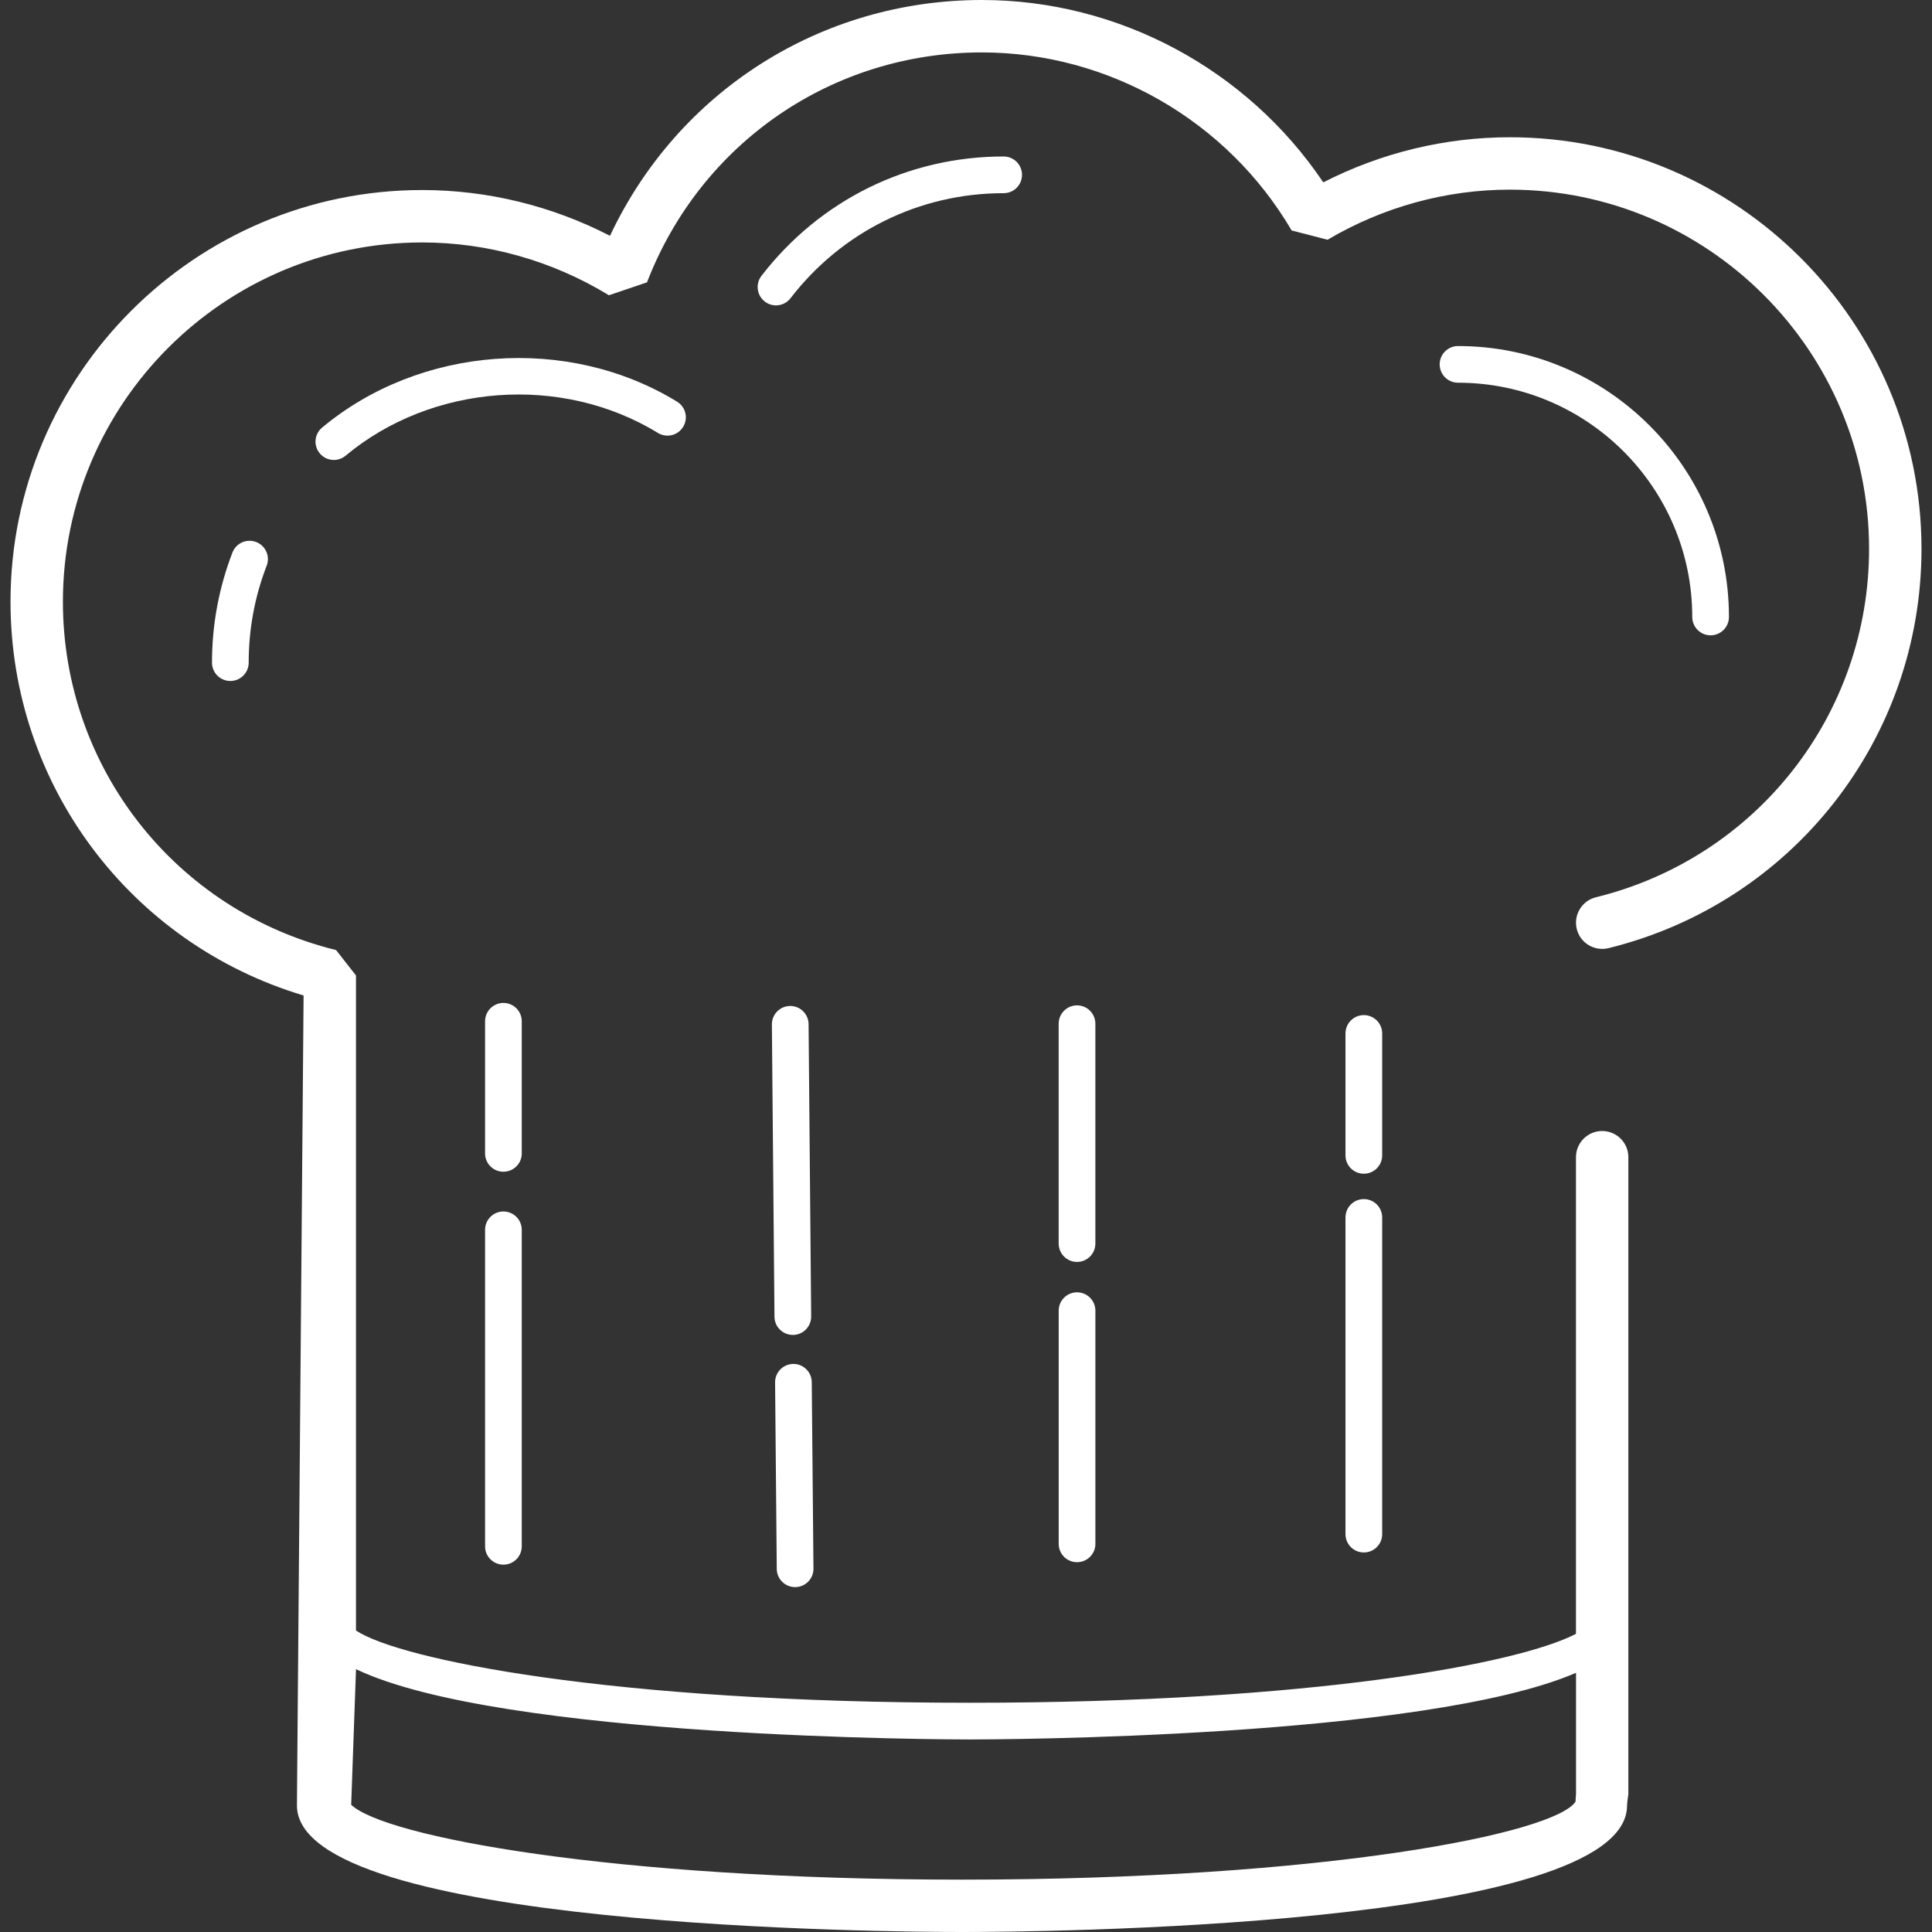 <?xml version="1.0" encoding="iso-8859-1"?>
<!-- Uploaded to: SVG Repo, www.svgrepo.com, Generator: SVG Repo Mixer Tools -->
<svg fill="#000000" height="800px" width="800px" version="1.1" id="Layer_1" xmlns="http://www.w3.org/2000/svg" xmlns:xlink="http://www.w3.org/1999/xlink"
	 viewBox="0 0 280.112 280.112" xml:space="preserve">
<rect x="0" y="0" width="280.112" height="280.112" fill="#333333" stroke="none"/>
<g>
	<g>
		<g>
			<path fill='#FFFFFF' d="M233.208,137.468c26.716-6.584,45.38-30.392,45.38-57.888c0-32.908-26.772-59.68-59.68-59.68
				c-9.384,0-18.66,2.248-27.052,6.54C180.82,10.04,162.184,0,142.356,0C118.988,0,98.272,13.284,88.44,34.188
				c-8.448-4.352-17.772-6.636-27.232-6.636c-32.908,0-59.684,26.776-59.684,59.684c0,26.496,17.328,49.564,42.492,57.096
				c0,0-0.964,116.112-0.964,117.436c0,17.828,86.556,18.344,96.424,18.344c9.868,0,96.424-0.52,96.424-18.344
				c0-0.436,0.188-1.62,0.188-1.62v-92.372c0-2.1-1.7-3.796-3.8-3.796c-2.1,0-3.796,1.7-3.796,3.796v69.108
				c-8.304,4.32-38.34,9.992-87.844,9.992c-52.296,0-82.852-6.328-89.036-10.476v-94.968l-2.888-3.688
				c-23.32-5.74-39.604-26.512-39.604-50.508c0-28.72,23.364-52.084,52.084-52.084c9.508,0,18.868,2.648,27.08,7.656l5.52-1.872
				C101.628,20.684,120.684,7.6,142.352,7.6c18.372,0,35.58,9.888,44.916,25.812l5.208,1.348c8.04-4.752,17.18-7.264,26.428-7.264
				c28.72,0,52.084,23.364,52.084,52.084c0,23.996-16.284,44.772-39.604,50.512c-2.036,0.5-3.276,2.56-2.776,4.6
				C229.112,136.728,231.168,137.964,233.208,137.468z M51.616,242.004c20.944,10.048,85.776,10.192,89.04,10.192
				c3.208,0,65.756-0.14,87.844-9.66v17.612c0,0-0.096,1.104-0.06,1.048c-2.972,4.632-36.364,11.324-88.956,11.324
				c-50.864,0-83.768-6.256-88.568-10.856L51.616,242.004z"/>
			<path fill='#FFFFFF' d="M245.352,89.452c0,1.468,1.188,2.66,2.66,2.66c1.468,0,2.66-1.188,2.66-2.66c0-21.656-17.624-39.28-39.28-39.28
				c-1.468,0-2.66,1.188-2.66,2.656c0,1.472,1.188,2.66,2.66,2.66C230.116,55.488,245.352,70.724,245.352,89.452z"/>
			<path fill='#FFFFFF' d="M33.7,80.108c-1.96,5.084-2.964,10.456-2.964,15.964c0,1.468,1.188,2.66,2.66,2.66s2.66-1.188,2.66-2.66
				c0-4.852,0.876-9.576,2.608-14.052c0.528-1.368-0.152-2.908-1.524-3.436C35.776,78.056,34.228,78.732,33.7,80.108z"/>
			<path fill='#FFFFFF' d="M99.044,61.888c0.768-1.252,0.372-2.888-0.88-3.652c-15.888-9.724-37.3-8.064-51.46,3.756
				c-1.132,0.94-1.284,2.616-0.34,3.74c0.524,0.632,1.284,0.956,2.04,0.956c0.6,0,1.204-0.204,1.7-0.616
				c12.464-10.396,31.28-11.872,45.288-3.304C96.644,63.536,98.28,63.144,99.044,61.888z"/>
			<path fill='#FFFFFF' d="M148.176,25.348c0-1.468-1.188-2.66-2.66-2.66c-13.844,0-26.636,6.304-35.112,17.304c-0.9,1.164-0.68,2.832,0.48,3.728
				c0.48,0.376,1.052,0.556,1.624,0.556c0.796,0,1.58-0.356,2.104-1.036c7.46-9.68,18.72-15.232,30.904-15.232
				C146.988,28.008,148.176,26.82,148.176,25.348z"/>
			<path fill='#FFFFFF' d="M72.988,175.648c-1.472,0-2.66,1.188-2.66,2.66v45.884c0,1.468,1.188,2.66,2.66,2.66c1.468,0,2.66-1.188,2.66-2.66
				v-45.884C75.648,176.836,74.46,175.648,72.988,175.648z"/>
			<path fill='#FFFFFF' d="M75.648,148.072c0-1.468-1.188-2.66-2.66-2.66c-1.468,0-2.66,1.188-2.66,2.66v19.156c0,1.468,1.188,2.656,2.66,2.656
				c1.472,0,2.66-1.188,2.66-2.656V148.072z"/>
			<path fill='#FFFFFF' d="M115.28,230.108h0.028c1.464-0.016,2.648-1.212,2.632-2.684l-0.248-27.04c-0.016-1.46-1.204-2.632-2.656-2.632h-0.028
				c-1.464,0.016-2.648,1.216-2.632,2.684l0.244,27.04C112.636,228.936,113.824,230.108,115.28,230.108z"/>
			<path fill='#FFFFFF' d="M117.608,190.864l-0.376-42.38c-0.016-1.46-1.196-2.632-2.66-2.632h-0.028c-1.464,0.016-2.64,1.212-2.632,2.684
				l0.376,42.376c0.016,1.46,1.196,2.632,2.66,2.632h0.028v0.004C116.44,193.532,117.62,192.336,117.608,190.864z"/>
			<path fill='#FFFFFF' d="M156.156,226.496c1.468,0,2.66-1.188,2.66-2.656v-33.812c-0.004-1.472-1.192-2.66-2.66-2.66
				c-1.468,0-2.66,1.188-2.66,2.66v33.812C153.496,225.308,154.684,226.496,156.156,226.496z"/>
			<path fill='#FFFFFF' d="M156.152,182.96c1.472,0,2.66-1.188,2.66-2.66v-31.876c0-1.468-1.188-2.66-2.66-2.66c-1.468,0-2.66,1.188-2.66,2.66
				V180.3C153.492,181.768,154.68,182.96,156.152,182.96z"/>
			<path fill='#FFFFFF' d="M197.736,173.852c-1.468,0-2.66,1.188-2.66,2.66v45.912c0,1.472,1.188,2.66,2.66,2.66c1.472,0,2.66-1.188,2.66-2.66
				v-45.912C200.396,175.04,199.208,173.852,197.736,173.852z"/>
			<path fill='#FFFFFF' d="M200.396,149.836c0-1.468-1.188-2.66-2.66-2.66c-1.468,0-2.66,1.188-2.66,2.66v17.676c0,1.472,1.188,2.66,2.66,2.66
				c1.472,0,2.66-1.188,2.66-2.66V149.836z"/>
		</g>
	</g>
</g>
</svg>